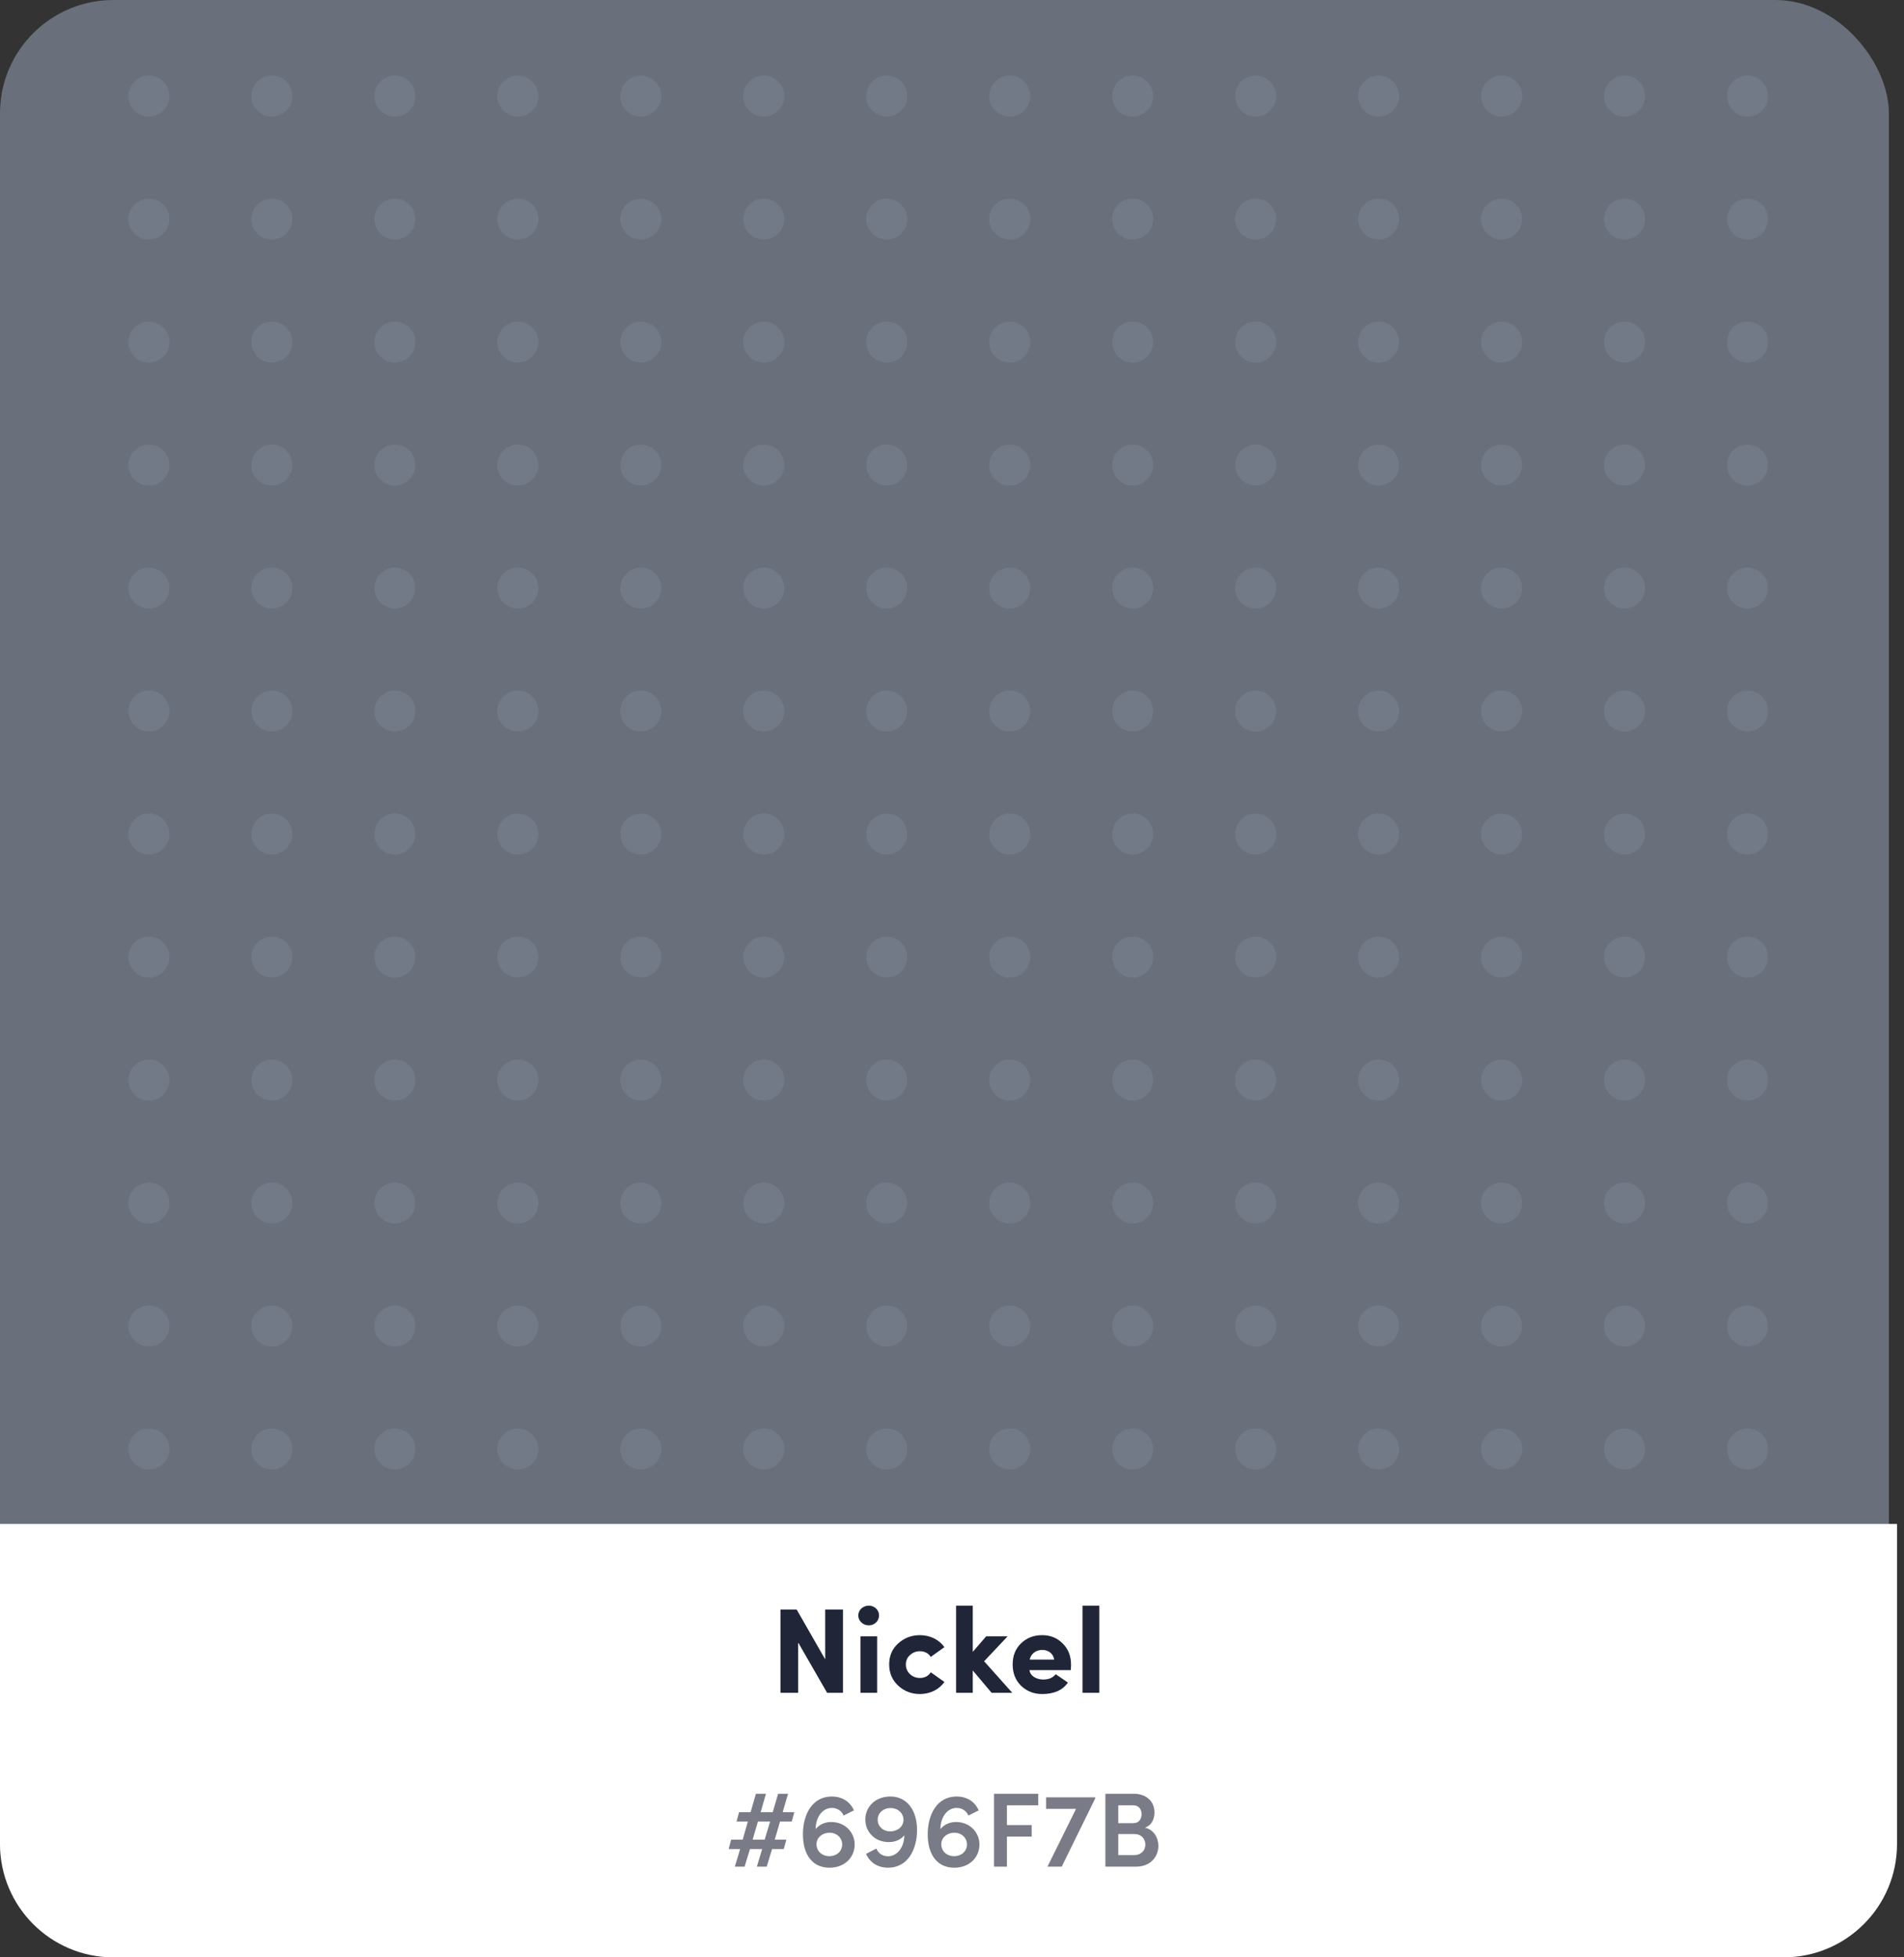 <svg width="252" height="259" viewBox="0 0 252 259" fill="none" xmlns="http://www.w3.org/2000/svg">
<rect x="0" y="0" width="252" height="259" fill="#333333" stroke="none"/>
<rect width="250" height="259" rx="15" fill="#696F7B"/>
<path d="M0 201.656H251.077V244C251.077 252.284 244.361 259 236.077 259H15C6.716 259 0 252.284 0 244V201.656Z" fill="white"/>
<path d="M109.216 212.976V219.568L105.44 212.976H103.296V224H105.632V217.328L109.472 224H111.568V212.976H109.216ZM113.883 216.528V224H116.091V216.528H113.883ZM114.987 212.464C114.219 212.464 113.595 213.04 113.595 213.76C113.595 214.48 114.219 215.072 114.987 215.072C115.739 215.072 116.347 214.48 116.347 213.76C116.347 213.04 115.739 212.464 114.987 212.464ZM121.749 216.368C120.645 216.368 119.685 216.736 118.885 217.456C118.085 218.176 117.685 219.104 117.685 220.24C117.685 221.376 118.085 222.32 118.885 223.056C119.685 223.792 120.645 224.16 121.749 224.16C123.093 224.16 124.293 223.568 124.997 222.56L123.189 221.28C122.869 221.776 122.389 222.032 121.749 222.032C121.253 222.032 120.821 221.872 120.453 221.536C120.085 221.2 119.893 220.768 119.893 220.24C119.893 219.728 120.085 219.312 120.453 218.992C120.821 218.656 121.253 218.496 121.749 218.496C122.389 218.496 122.869 218.752 123.189 219.248L124.997 217.952C124.277 216.944 123.077 216.368 121.749 216.368ZM131.244 224H133.98L130.252 219.824L133.356 216.528H130.524L128.748 218.576V212.464H126.54V224H128.748V221.04L131.244 224ZM139.725 221.536C139.357 222 138.813 222.24 138.093 222.24C137.213 222.24 136.365 221.808 136.253 220.992H141.725C141.741 220.736 141.757 220.512 141.757 220.304C141.757 219.136 141.389 218.192 140.653 217.472C139.933 216.736 139.021 216.368 137.933 216.368C136.829 216.368 135.901 216.72 135.149 217.44C134.397 218.16 134.029 219.088 134.029 220.24C134.029 221.392 134.397 222.336 135.149 223.072C135.901 223.792 136.829 224.16 137.933 224.16C139.517 224.16 140.653 223.648 141.341 222.64L139.725 221.536ZM136.285 219.6C136.637 217.888 139.293 217.904 139.517 219.6H136.285ZM143.274 224H145.498V212.464H143.274V224Z" fill="#202538"/>
<path opacity="0.6" d="M97.26 247H98.548L99.262 244.676H100.872L100.172 247H101.474L102.188 244.676H103.728L104.078 243.43H102.538L103.238 241.036H104.792L105.128 239.79H103.588L104.302 237.354H102.986L102.272 239.79H100.676L101.376 237.354H100.046L99.346 239.79H97.82L97.484 241.036H98.982L98.296 243.43H96.77L96.434 244.676H97.96L97.26 247ZM99.612 243.43L100.312 241.036H101.922L101.208 243.43H99.612ZM110.009 241.092C109.085 241.092 108.385 241.498 107.951 242.03C107.965 240.434 108.861 239.23 110.107 239.23C110.737 239.23 111.339 239.538 111.661 240.238L113.019 239.552C112.431 238.222 111.255 237.718 110.107 237.718C107.419 237.718 106.271 240.21 106.271 242.716C106.271 245.516 107.601 247.14 109.785 247.14C111.801 247.14 113.117 245.768 113.117 244.074C113.117 242.478 111.871 241.092 110.009 241.092ZM109.743 245.614C108.763 245.6 108.063 244.928 108.063 244.018C108.091 243.136 108.833 242.506 109.841 242.506C110.779 242.534 111.465 243.192 111.465 244.06C111.465 244.956 110.751 245.614 109.743 245.614ZM117.86 237.718C115.83 237.718 114.528 239.09 114.528 240.784C114.528 242.38 115.774 243.752 117.636 243.752C118.56 243.752 119.246 243.388 119.694 242.856C119.666 244.438 118.756 245.628 117.524 245.628C116.908 245.628 116.292 245.32 115.984 244.606L114.626 245.306C115.214 246.636 116.39 247.14 117.524 247.14C120.212 247.14 121.374 244.648 121.374 242.142C121.374 239.552 120.044 237.718 117.86 237.718ZM117.79 242.338C116.852 242.31 116.166 241.666 116.166 240.798C116.166 239.902 116.894 239.244 117.888 239.244C118.868 239.258 119.582 239.93 119.582 240.84C119.554 241.708 118.798 242.338 117.79 242.338ZM126.524 241.092C125.6 241.092 124.9 241.498 124.466 242.03C124.48 240.434 125.376 239.23 126.622 239.23C127.252 239.23 127.854 239.538 128.176 240.238L129.534 239.552C128.946 238.222 127.77 237.718 126.622 237.718C123.934 237.718 122.786 240.21 122.786 242.716C122.786 245.516 124.116 247.14 126.3 247.14C128.316 247.14 129.632 245.768 129.632 244.074C129.632 242.478 128.386 241.092 126.524 241.092ZM126.258 245.614C125.278 245.6 124.578 244.928 124.578 244.018C124.606 243.136 125.348 242.506 126.356 242.506C127.294 242.534 127.98 243.192 127.98 244.06C127.98 244.956 127.266 245.614 126.258 245.614ZM137.414 238.88V237.354H131.562V247H133.27V243.024H136.546V241.498H133.27V238.88H137.414ZM138.452 237.83V239.356H142.414L138.634 247H140.524L144.948 237.984V237.83H138.452ZM151.536 241.848C152.516 241.498 152.796 240.588 152.796 239.832C152.796 238.362 151.732 237.354 150.052 237.354H146.3V247H150.346C152.348 247 153.314 245.614 153.314 244.256C153.314 243.192 152.712 242.086 151.536 241.848ZM149.982 238.88C150.724 238.88 151.088 239.398 151.088 240.07C151.088 240.77 150.696 241.246 149.982 241.246H148.008V238.88H149.982ZM150.08 245.474H148.008V242.688H150.122C151.144 242.688 151.592 243.402 151.592 244.088C151.592 244.816 151.074 245.474 150.08 245.474Z" fill="#202538"/>
<circle r="2.713" transform="matrix(1 0 0 -1 19.712 191.738)" fill="#737A87"/>
<circle r="2.713" transform="matrix(1 0 0 -1 35.986 191.738)" fill="#737A87"/>
<circle r="2.713" transform="matrix(1 0 0 -1 52.263 191.738)" fill="#737A87"/>
<circle r="2.713" transform="matrix(1 0 0 -1 68.537 191.738)" fill="#737A87"/>
<circle r="2.713" transform="matrix(1 0 0 -1 84.813 191.738)" fill="#737A87"/>
<circle r="2.713" transform="matrix(1 0 0 -1 101.088 191.738)" fill="#737A87"/>
<circle r="2.713" transform="matrix(1 0 0 -1 117.361 191.738)" fill="#737A87"/>
<circle r="2.713" transform="matrix(1 0 0 -1 133.638 191.738)" fill="#737A87"/>
<circle r="2.713" transform="matrix(1 0 0 -1 149.912 191.738)" fill="#737A87"/>
<circle r="2.713" transform="matrix(1 0 0 -1 166.188 191.738)" fill="#737A87"/>
<circle r="2.713" transform="matrix(1 0 0 -1 182.463 191.738)" fill="#737A87"/>
<circle r="2.713" transform="matrix(1 0 0 -1 198.738 191.738)" fill="#737A87"/>
<circle r="2.713" transform="matrix(1 0 0 -1 215.013 191.738)" fill="#737A87"/>
<circle r="2.713" transform="matrix(1 0 0 -1 231.287 191.738)" fill="#737A87"/>
<circle r="2.713" transform="matrix(1 0 0 -1 19.712 175.463)" fill="#737A87"/>
<circle r="2.713" transform="matrix(1 0 0 -1 35.986 175.463)" fill="#737A87"/>
<circle r="2.713" transform="matrix(1 0 0 -1 52.263 175.463)" fill="#737A87"/>
<circle r="2.713" transform="matrix(1 0 0 -1 68.537 175.463)" fill="#737A87"/>
<circle r="2.713" transform="matrix(1 0 0 -1 84.813 175.463)" fill="#737A87"/>
<circle r="2.713" transform="matrix(1 0 0 -1 101.088 175.463)" fill="#737A87"/>
<circle r="2.713" transform="matrix(1 0 0 -1 117.361 175.463)" fill="#737A87"/>
<circle r="2.713" transform="matrix(1 0 0 -1 133.638 175.463)" fill="#737A87"/>
<circle r="2.713" transform="matrix(1 0 0 -1 149.912 175.463)" fill="#737A87"/>
<circle r="2.713" transform="matrix(1 0 0 -1 166.188 175.463)" fill="#737A87"/>
<circle r="2.713" transform="matrix(1 0 0 -1 182.463 175.463)" fill="#737A87"/>
<circle r="2.713" transform="matrix(1 0 0 -1 198.738 175.463)" fill="#737A87"/>
<circle r="2.713" transform="matrix(1 0 0 -1 215.013 175.463)" fill="#737A87"/>
<circle r="2.713" transform="matrix(1 0 0 -1 231.287 175.463)" fill="#737A87"/>
<circle r="2.713" transform="matrix(1 0 0 -1 19.712 159.187)" fill="#737A87"/>
<circle r="2.713" transform="matrix(1 0 0 -1 35.986 159.187)" fill="#737A87"/>
<circle r="2.713" transform="matrix(1 0 0 -1 52.263 159.187)" fill="#737A87"/>
<circle r="2.713" transform="matrix(1 0 0 -1 68.537 159.187)" fill="#737A87"/>
<circle r="2.713" transform="matrix(1 0 0 -1 84.813 159.187)" fill="#737A87"/>
<circle r="2.713" transform="matrix(1 0 0 -1 101.088 159.187)" fill="#737A87"/>
<circle r="2.713" transform="matrix(1 0 0 -1 117.361 159.187)" fill="#737A87"/>
<circle r="2.713" transform="matrix(1 0 0 -1 133.638 159.187)" fill="#737A87"/>
<circle r="2.713" transform="matrix(1 0 0 -1 149.912 159.187)" fill="#737A87"/>
<circle r="2.713" transform="matrix(1 0 0 -1 166.188 159.187)" fill="#737A87"/>
<circle r="2.713" transform="matrix(1 0 0 -1 182.463 159.187)" fill="#737A87"/>
<circle r="2.713" transform="matrix(1 0 0 -1 198.738 159.187)" fill="#737A87"/>
<circle r="2.713" transform="matrix(1 0 0 -1 215.013 159.187)" fill="#737A87"/>
<circle r="2.713" transform="matrix(1 0 0 -1 231.287 159.187)" fill="#737A87"/>
<circle r="2.713" transform="matrix(1 0 0 -1 19.712 142.913)" fill="#737A87"/>
<circle r="2.713" transform="matrix(1 0 0 -1 35.986 142.913)" fill="#737A87"/>
<circle r="2.713" transform="matrix(1 0 0 -1 52.263 142.913)" fill="#737A87"/>
<circle r="2.713" transform="matrix(1 0 0 -1 68.537 142.913)" fill="#737A87"/>
<circle r="2.713" transform="matrix(1 0 0 -1 84.813 142.913)" fill="#737A87"/>
<circle r="2.713" transform="matrix(1 0 0 -1 101.088 142.913)" fill="#737A87"/>
<circle r="2.713" transform="matrix(1 0 0 -1 117.361 142.913)" fill="#737A87"/>
<circle r="2.713" transform="matrix(1 0 0 -1 133.638 142.913)" fill="#737A87"/>
<circle r="2.713" transform="matrix(1 0 0 -1 149.912 142.913)" fill="#737A87"/>
<circle r="2.713" transform="matrix(1 0 0 -1 166.188 142.913)" fill="#737A87"/>
<circle r="2.713" transform="matrix(1 0 0 -1 182.463 142.913)" fill="#737A87"/>
<circle r="2.713" transform="matrix(1 0 0 -1 198.738 142.913)" fill="#737A87"/>
<circle r="2.713" transform="matrix(1 0 0 -1 215.013 142.913)" fill="#737A87"/>
<circle r="2.713" transform="matrix(1 0 0 -1 231.287 142.913)" fill="#737A87"/>
<circle r="2.713" transform="matrix(1 0 0 -1 19.712 126.638)" fill="#737A87"/>
<circle r="2.713" transform="matrix(1 0 0 -1 35.986 126.638)" fill="#737A87"/>
<circle r="2.713" transform="matrix(1 0 0 -1 52.263 126.638)" fill="#737A87"/>
<circle r="2.713" transform="matrix(1 0 0 -1 68.537 126.638)" fill="#737A87"/>
<circle r="2.713" transform="matrix(1 0 0 -1 84.813 126.638)" fill="#737A87"/>
<circle r="2.713" transform="matrix(1 0 0 -1 101.088 126.638)" fill="#737A87"/>
<circle r="2.713" transform="matrix(1 0 0 -1 117.361 126.638)" fill="#737A87"/>
<circle r="2.713" transform="matrix(1 0 0 -1 133.638 126.638)" fill="#737A87"/>
<circle r="2.713" transform="matrix(1 0 0 -1 149.912 126.638)" fill="#737A87"/>
<circle r="2.713" transform="matrix(1 0 0 -1 166.188 126.638)" fill="#737A87"/>
<circle r="2.713" transform="matrix(1 0 0 -1 182.463 126.638)" fill="#737A87"/>
<circle r="2.713" transform="matrix(1 0 0 -1 198.738 126.638)" fill="#737A87"/>
<circle r="2.713" transform="matrix(1 0 0 -1 215.013 126.638)" fill="#737A87"/>
<circle r="2.713" transform="matrix(1 0 0 -1 231.287 126.638)" fill="#737A87"/>
<circle r="2.713" transform="matrix(1 0 0 -1 19.712 110.363)" fill="#737A87"/>
<circle r="2.713" transform="matrix(1 0 0 -1 35.986 110.363)" fill="#737A87"/>
<circle r="2.713" transform="matrix(1 0 0 -1 52.263 110.363)" fill="#737A87"/>
<circle r="2.713" transform="matrix(1 0 0 -1 68.537 110.363)" fill="#737A87"/>
<circle r="2.713" transform="matrix(1 0 0 -1 84.813 110.363)" fill="#737A87"/>
<circle r="2.713" transform="matrix(1 0 0 -1 101.088 110.363)" fill="#737A87"/>
<circle r="2.713" transform="matrix(1 0 0 -1 117.361 110.363)" fill="#737A87"/>
<circle r="2.713" transform="matrix(1 0 0 -1 133.638 110.363)" fill="#737A87"/>
<circle r="2.713" transform="matrix(1 0 0 -1 149.912 110.363)" fill="#737A87"/>
<circle r="2.713" transform="matrix(1 0 0 -1 166.188 110.363)" fill="#737A87"/>
<circle r="2.713" transform="matrix(1 0 0 -1 182.463 110.363)" fill="#737A87"/>
<circle r="2.713" transform="matrix(1 0 0 -1 198.738 110.363)" fill="#737A87"/>
<circle r="2.713" transform="matrix(1 0 0 -1 215.013 110.363)" fill="#737A87"/>
<circle r="2.713" transform="matrix(1 0 0 -1 231.287 110.363)" fill="#737A87"/>
<circle r="2.713" transform="matrix(1 0 0 -1 19.712 94.087)" fill="#737A87"/>
<circle r="2.713" transform="matrix(1 0 0 -1 35.986 94.087)" fill="#737A87"/>
<circle r="2.713" transform="matrix(1 0 0 -1 52.263 94.087)" fill="#737A87"/>
<circle r="2.713" transform="matrix(1 0 0 -1 68.537 94.087)" fill="#737A87"/>
<circle r="2.713" transform="matrix(1 0 0 -1 84.813 94.087)" fill="#737A87"/>
<circle r="2.713" transform="matrix(1 0 0 -1 101.088 94.087)" fill="#737A87"/>
<circle r="2.713" transform="matrix(1 0 0 -1 117.361 94.087)" fill="#737A87"/>
<circle r="2.713" transform="matrix(1 0 0 -1 133.638 94.087)" fill="#737A87"/>
<circle r="2.713" transform="matrix(1 0 0 -1 149.912 94.087)" fill="#737A87"/>
<circle r="2.713" transform="matrix(1 0 0 -1 166.188 94.087)" fill="#737A87"/>
<circle r="2.713" transform="matrix(1 0 0 -1 182.463 94.087)" fill="#737A87"/>
<circle r="2.713" transform="matrix(1 0 0 -1 198.738 94.087)" fill="#737A87"/>
<circle r="2.713" transform="matrix(1 0 0 -1 215.013 94.087)" fill="#737A87"/>
<circle r="2.713" transform="matrix(1 0 0 -1 231.287 94.087)" fill="#737A87"/>
<circle r="2.713" transform="matrix(1 0 0 -1 19.712 77.813)" fill="#737A87"/>
<circle r="2.713" transform="matrix(1 0 0 -1 35.986 77.813)" fill="#737A87"/>
<circle r="2.713" transform="matrix(1 0 0 -1 52.263 77.813)" fill="#737A87"/>
<circle r="2.713" transform="matrix(1 0 0 -1 68.537 77.813)" fill="#737A87"/>
<circle r="2.713" transform="matrix(1 0 0 -1 84.813 77.813)" fill="#737A87"/>
<circle r="2.713" transform="matrix(1 0 0 -1 101.088 77.813)" fill="#737A87"/>
<circle r="2.713" transform="matrix(1 0 0 -1 117.361 77.813)" fill="#737A87"/>
<circle r="2.713" transform="matrix(1 0 0 -1 133.638 77.813)" fill="#737A87"/>
<circle r="2.713" transform="matrix(1 0 0 -1 149.912 77.813)" fill="#737A87"/>
<circle r="2.713" transform="matrix(1 0 0 -1 166.188 77.813)" fill="#737A87"/>
<circle r="2.713" transform="matrix(1 0 0 -1 182.463 77.813)" fill="#737A87"/>
<circle r="2.713" transform="matrix(1 0 0 -1 198.738 77.813)" fill="#737A87"/>
<circle r="2.713" transform="matrix(1 0 0 -1 215.013 77.813)" fill="#737A87"/>
<circle r="2.713" transform="matrix(1 0 0 -1 231.287 77.813)" fill="#737A87"/>
<circle r="2.713" transform="matrix(1 0 0 -1 19.712 61.537)" fill="#737A87"/>
<circle r="2.713" transform="matrix(1 0 0 -1 35.986 61.537)" fill="#737A87"/>
<circle r="2.713" transform="matrix(1 0 0 -1 52.263 61.537)" fill="#737A87"/>
<circle r="2.713" transform="matrix(1 0 0 -1 68.537 61.537)" fill="#737A87"/>
<circle r="2.713" transform="matrix(1 0 0 -1 84.813 61.537)" fill="#737A87"/>
<circle r="2.713" transform="matrix(1 0 0 -1 101.088 61.537)" fill="#737A87"/>
<circle r="2.713" transform="matrix(1 0 0 -1 117.361 61.537)" fill="#737A87"/>
<circle r="2.713" transform="matrix(1 0 0 -1 133.638 61.537)" fill="#737A87"/>
<circle r="2.713" transform="matrix(1 0 0 -1 149.912 61.537)" fill="#737A87"/>
<circle r="2.713" transform="matrix(1 0 0 -1 166.188 61.537)" fill="#737A87"/>
<circle r="2.713" transform="matrix(1 0 0 -1 182.463 61.537)" fill="#737A87"/>
<circle r="2.713" transform="matrix(1 0 0 -1 198.738 61.537)" fill="#737A87"/>
<circle r="2.713" transform="matrix(1 0 0 -1 215.013 61.537)" fill="#737A87"/>
<circle r="2.713" transform="matrix(1 0 0 -1 231.287 61.537)" fill="#737A87"/>
<circle r="2.713" transform="matrix(1 0 0 -1 19.712 45.263)" fill="#737A87"/>
<circle r="2.713" transform="matrix(1 0 0 -1 35.986 45.263)" fill="#737A87"/>
<circle r="2.713" transform="matrix(1 0 0 -1 52.263 45.263)" fill="#737A87"/>
<circle r="2.713" transform="matrix(1 0 0 -1 68.537 45.263)" fill="#737A87"/>
<circle r="2.713" transform="matrix(1 0 0 -1 84.813 45.263)" fill="#737A87"/>
<circle r="2.713" transform="matrix(1 0 0 -1 101.088 45.263)" fill="#737A87"/>
<circle r="2.713" transform="matrix(1 0 0 -1 117.361 45.263)" fill="#737A87"/>
<circle r="2.713" transform="matrix(1 0 0 -1 133.638 45.263)" fill="#737A87"/>
<circle r="2.713" transform="matrix(1 0 0 -1 149.912 45.263)" fill="#737A87"/>
<circle r="2.713" transform="matrix(1 0 0 -1 166.188 45.263)" fill="#737A87"/>
<circle r="2.713" transform="matrix(1 0 0 -1 182.463 45.263)" fill="#737A87"/>
<circle r="2.713" transform="matrix(1 0 0 -1 198.738 45.263)" fill="#737A87"/>
<circle r="2.713" transform="matrix(1 0 0 -1 215.013 45.263)" fill="#737A87"/>
<circle r="2.713" transform="matrix(1 0 0 -1 231.287 45.263)" fill="#737A87"/>
<circle r="2.713" transform="matrix(1 0 0 -1 19.712 28.987)" fill="#737A87"/>
<circle r="2.713" transform="matrix(1 0 0 -1 35.986 28.987)" fill="#737A87"/>
<circle r="2.713" transform="matrix(1 0 0 -1 52.263 28.987)" fill="#737A87"/>
<circle r="2.713" transform="matrix(1 0 0 -1 68.537 28.987)" fill="#737A87"/>
<circle r="2.713" transform="matrix(1 0 0 -1 84.813 28.987)" fill="#737A87"/>
<circle r="2.713" transform="matrix(1 0 0 -1 101.088 28.987)" fill="#737A87"/>
<circle r="2.713" transform="matrix(1 0 0 -1 117.361 28.987)" fill="#737A87"/>
<circle r="2.713" transform="matrix(1 0 0 -1 133.638 28.987)" fill="#737A87"/>
<circle r="2.713" transform="matrix(1 0 0 -1 149.912 28.987)" fill="#737A87"/>
<circle r="2.713" transform="matrix(1 0 0 -1 166.188 28.987)" fill="#737A87"/>
<circle r="2.713" transform="matrix(1 0 0 -1 182.463 28.987)" fill="#737A87"/>
<circle r="2.713" transform="matrix(1 0 0 -1 198.738 28.987)" fill="#737A87"/>
<circle r="2.713" transform="matrix(1 0 0 -1 215.013 28.987)" fill="#737A87"/>
<circle r="2.713" transform="matrix(1 0 0 -1 231.287 28.987)" fill="#737A87"/>
<circle r="2.713" transform="matrix(1 0 0 -1 19.712 12.713)" fill="#737A87"/>
<circle r="2.713" transform="matrix(1 0 0 -1 35.986 12.713)" fill="#737A87"/>
<circle r="2.713" transform="matrix(1 0 0 -1 52.263 12.713)" fill="#737A87"/>
<circle r="2.713" transform="matrix(1 0 0 -1 68.537 12.713)" fill="#737A87"/>
<circle r="2.713" transform="matrix(1 0 0 -1 84.813 12.713)" fill="#737A87"/>
<circle r="2.713" transform="matrix(1 0 0 -1 101.088 12.713)" fill="#737A87"/>
<circle r="2.713" transform="matrix(1 0 0 -1 117.361 12.713)" fill="#737A87"/>
<circle r="2.713" transform="matrix(1 0 0 -1 133.638 12.713)" fill="#737A87"/>
<circle r="2.713" transform="matrix(1 0 0 -1 149.912 12.713)" fill="#737A87"/>
<circle r="2.713" transform="matrix(1 0 0 -1 166.188 12.713)" fill="#737A87"/>
<circle r="2.713" transform="matrix(1 0 0 -1 182.463 12.713)" fill="#737A87"/>
<circle r="2.713" transform="matrix(1 0 0 -1 198.738 12.713)" fill="#737A87"/>
<circle r="2.713" transform="matrix(1 0 0 -1 215.013 12.713)" fill="#737A87"/>
<circle r="2.713" transform="matrix(1 0 0 -1 231.287 12.713)" fill="#737A87"/>
</svg>
